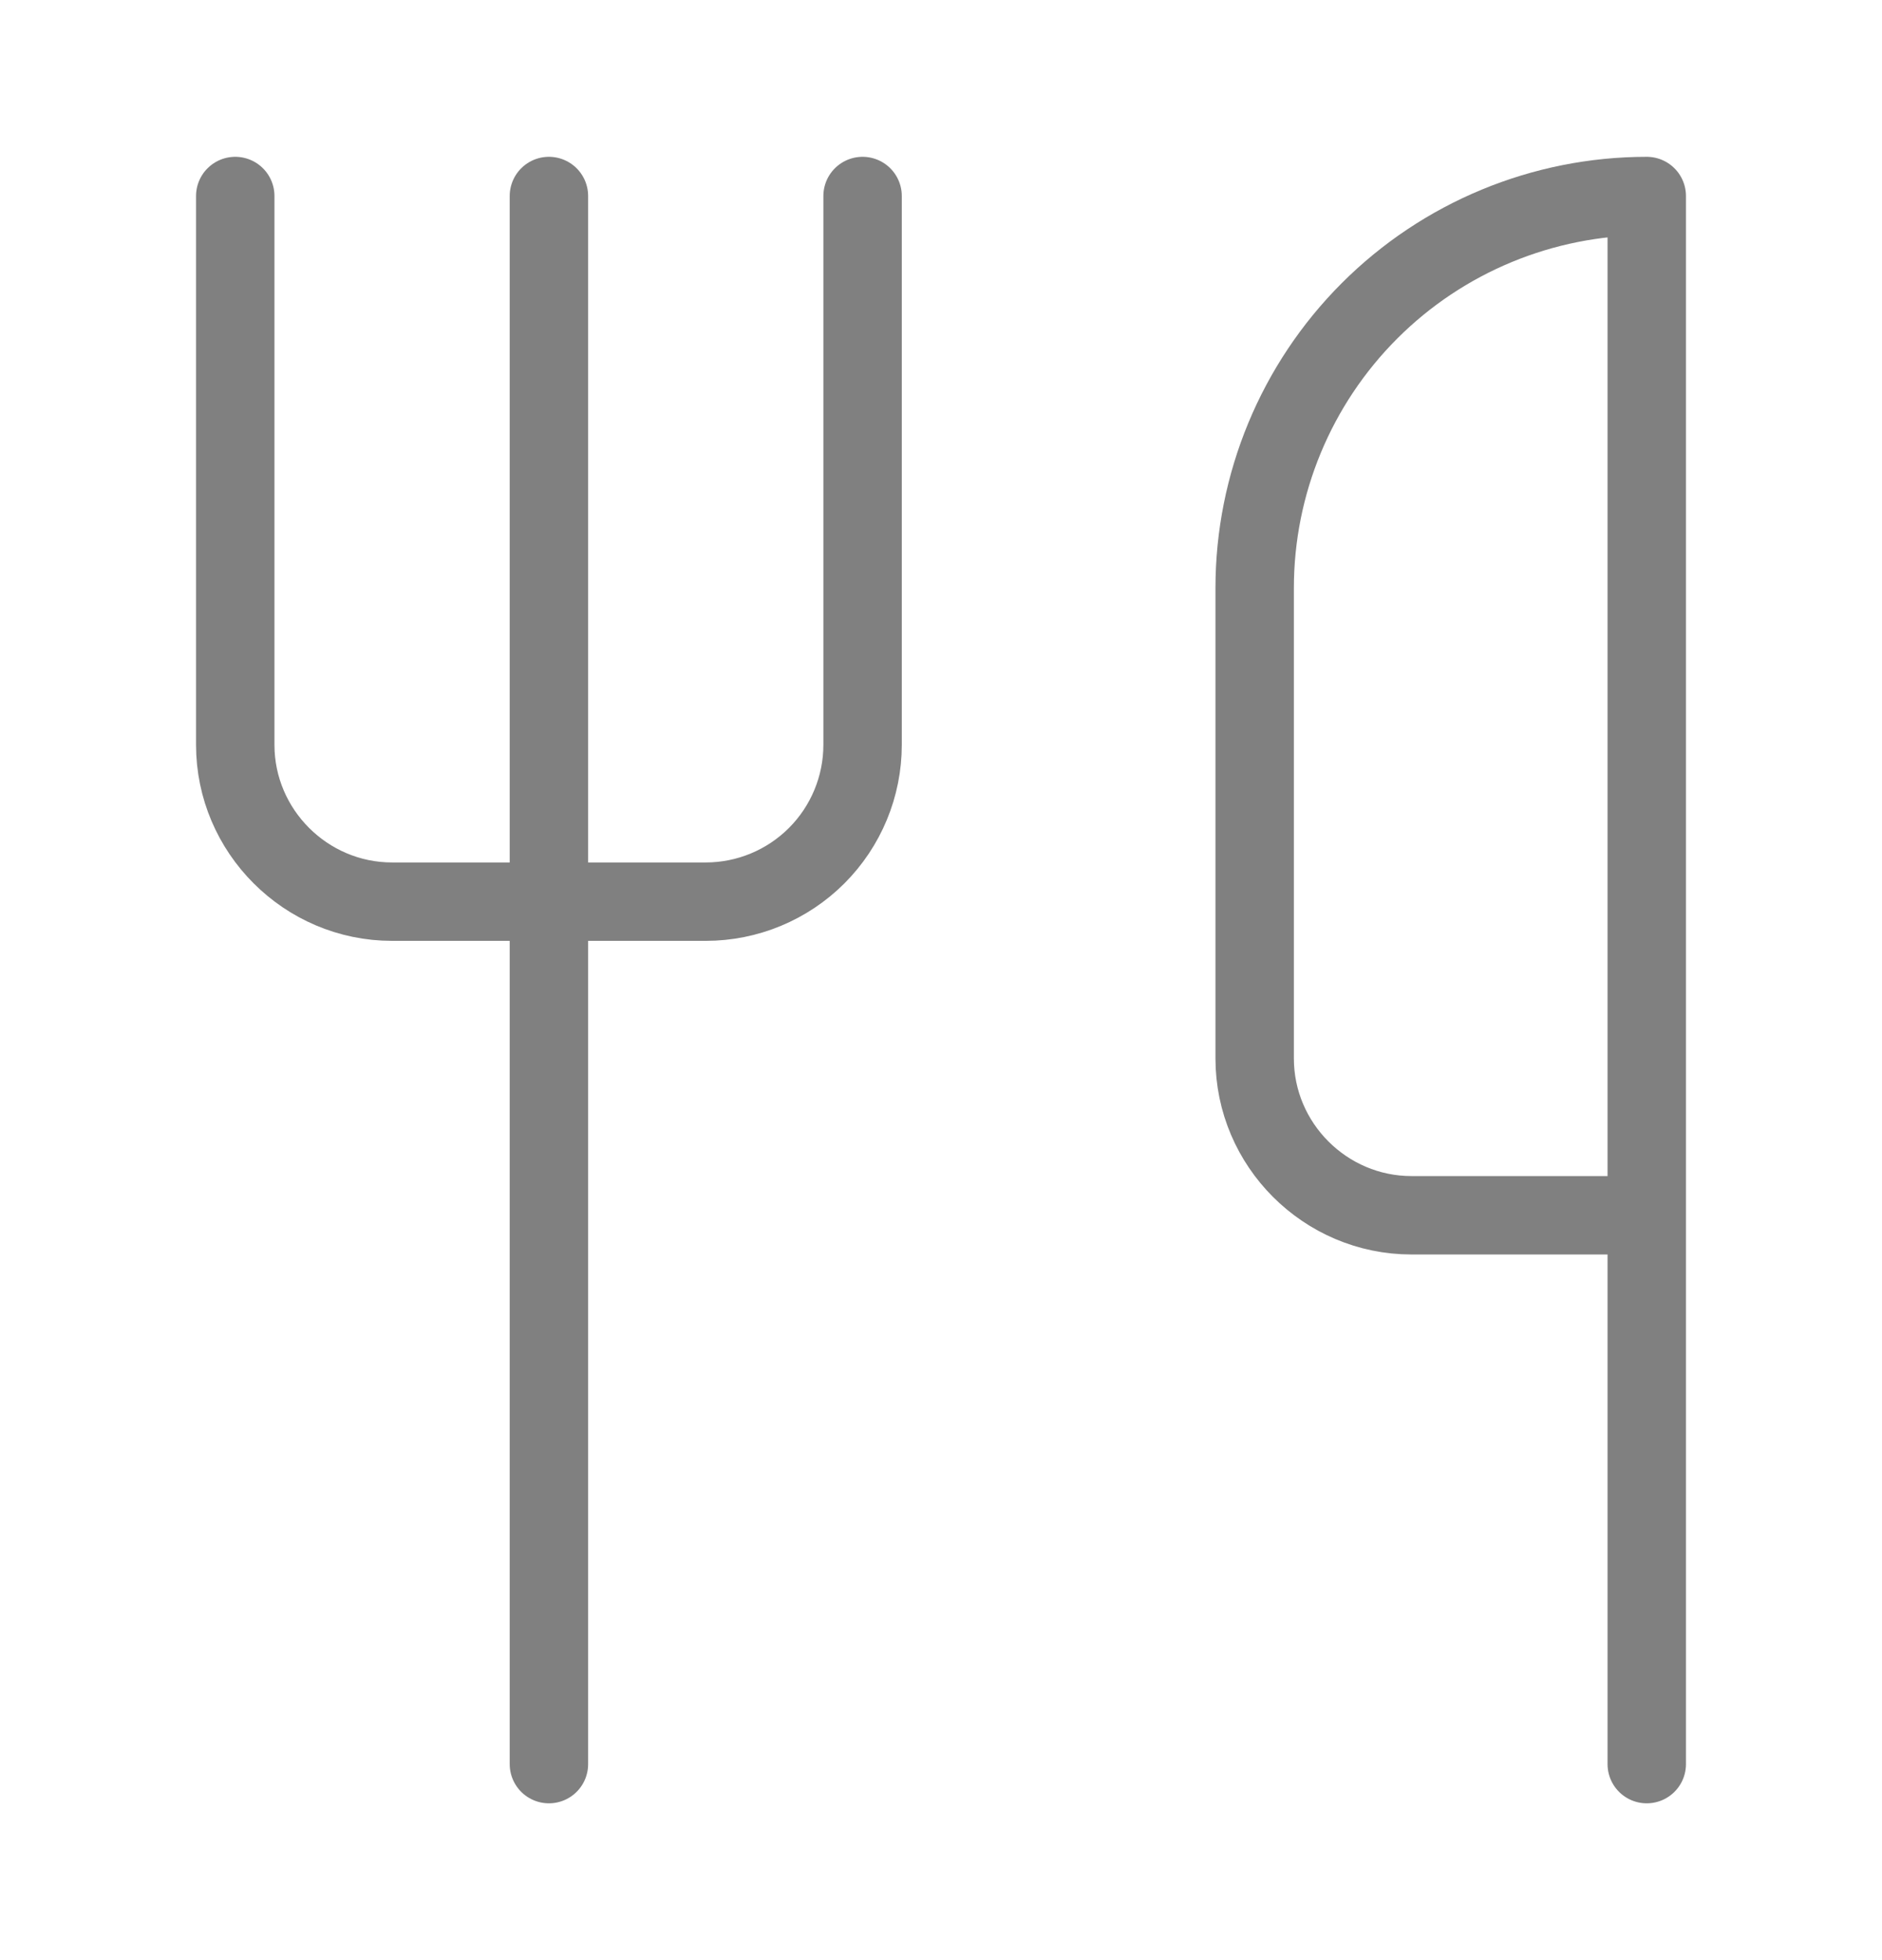 <svg width="24" height="25" viewBox="0 0 24 25" fill="none" xmlns="http://www.w3.org/2000/svg">
<path d="M3 2.5V9.5C3 10.6 3.9 11.5 5 11.5H9C9.53 11.5 10.039 11.289 10.414 10.914C10.789 10.539 11 10.03 11 9.5V2.5" stroke="#808080" stroke-linecap="round" stroke-linejoin="round"/>
<path d="M7 2.5V22.5" stroke="#808080" stroke-linecap="round" stroke-linejoin="round"/>
<path d="M21 15.5V2.5C19.674 2.5 18.402 3.027 17.465 3.964C16.527 4.902 16 6.174 16 7.5V13.5C16 14.6 16.9 15.5 18 15.5H21ZM21 15.5V22.5" stroke="#808080" stroke-linecap="round" stroke-linejoin="round"/>
</svg>
